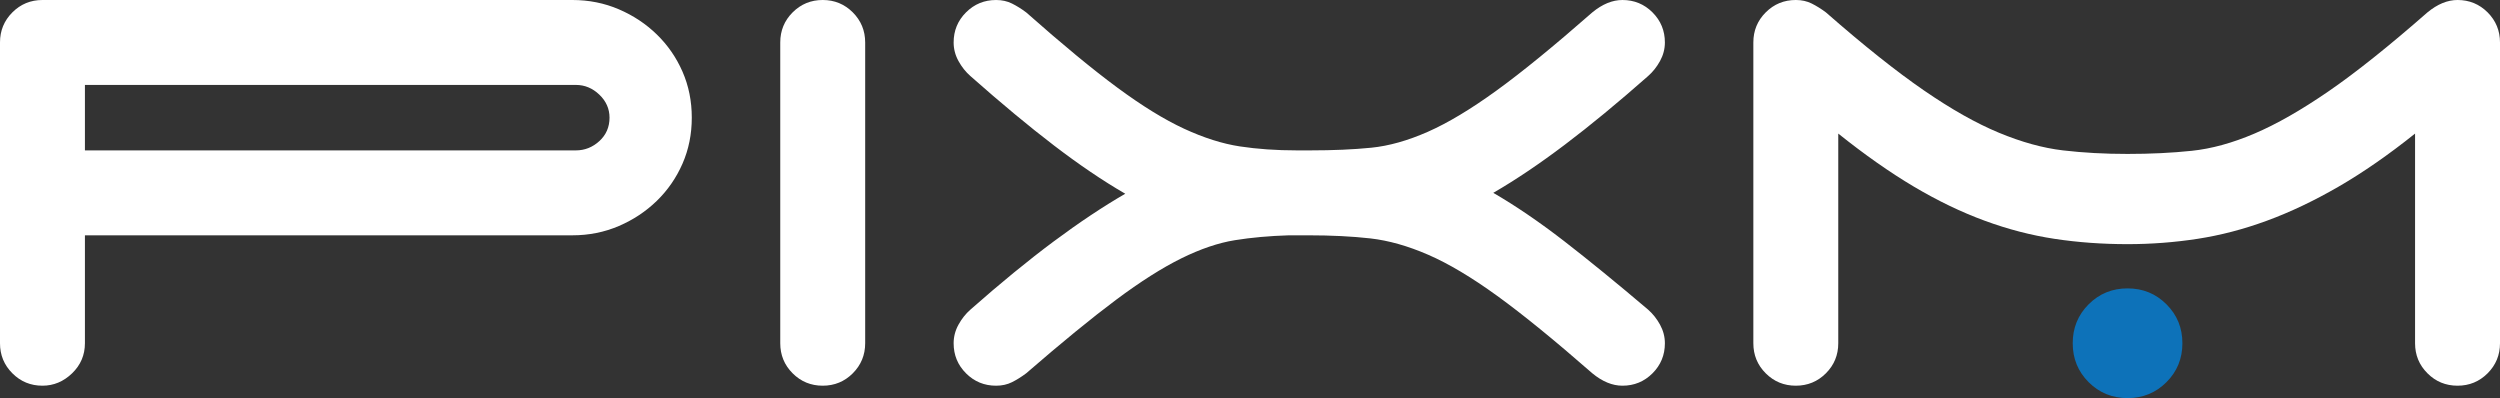 <?xml version="1.0" encoding="UTF-8" standalone="no"?>
<!-- Created with Inkscape (http://www.inkscape.org/) -->

<svg
   xmlns:dc="http://purl.org/dc/elements/1.1/"
   xmlns:cc="http://creativecommons.org/ns#"
   xmlns:rdf="http://www.w3.org/1999/02/22-rdf-syntax-ns#"
   xmlns:svg="http://www.w3.org/2000/svg"
   xmlns="http://www.w3.org/2000/svg"
   xmlns:sodipodi="http://sodipodi.sourceforge.net/DTD/sodipodi-0.dtd"
   xmlns:inkscape="http://www.inkscape.org/namespaces/inkscape"
   id="svg2"
   version="1.1"
   inkscape:version="0.48.4 r9939"
   xml:space="preserve"
   width="326.246"
   height="51.95"
   viewBox="0 0 326.246 51.95"
   sodipodi:docname="pixm-logo.svg"><rect x="0" y="0" width="326.246" height="51.95" fill="#333333" stroke="none"/><defs
     id="defs6"><clipPath
       clipPathUnits="userSpaceOnUse"
       id="clipPath16"><path
         d="M 0,612 792,612 792,0 0,0 0,612 z"
         id="path18"
         inkscape:connector-curvature="0" /></clipPath></defs><sodipodi:namedview
     pagecolor="#ffffff"
     bordercolor="#666666"
     borderopacity="1"
     objecttolerance="10"
     gridtolerance="10"
     guidetolerance="10"
     inkscape:pageopacity="0"
     inkscape:pageshadow="2"
     inkscape:window-width="1366"
     inkscape:window-height="744"
     id="namedview4"
     showgrid="false"
     inkscape:zoom="3.1312688"
     inkscape:cx="163.97598"
     inkscape:cy="27.430875"
     inkscape:window-x="0"
     inkscape:window-y="24"
     inkscape:window-maximized="1"
     inkscape:current-layer="g14"
     fit-margin-top="0"
     fit-margin-left="0"
     fit-margin-right="0"
     fit-margin-bottom="0" /><g
     id="g10"
     inkscape:groupmode="layer"
     inkscape:label="Logo"
     transform="matrix(1.25,0,0,-1.25,-334.238,407.019)"><g
       id="g12"><g
         id="g14"
         clip-path="url(#clipPath16)"><g
           id="g20"
           transform="translate(276.256,316.749)"
           style="fill:#ffffff"><path
             d="m 0,0 0,-6.834 51.258,0 c 0.924,0 1.738,0.324 2.448,0.97 0.706,0.646 1.062,1.462 1.062,2.448 0,0.923 -0.356,1.723 -1.062,2.399 C 52.996,-0.339 52.182,0 51.258,0 L 0,0 z m 50.888,8.866 c 1.724,0 3.341,-0.323 4.85,-0.97 1.508,-0.645 2.83,-1.523 3.97,-2.631 1.139,-1.109 2.032,-2.402 2.679,-3.879 0.646,-1.478 0.969,-3.079 0.969,-4.802 0,-1.726 -0.323,-3.325 -0.969,-4.803 -0.647,-1.478 -1.54,-2.771 -2.679,-3.88 -1.14,-1.107 -2.462,-1.986 -3.97,-2.631 -1.509,-0.647 -3.126,-0.97 -4.85,-0.97 L 0,-15.7 0,-26.968 c 0,-1.231 -0.446,-2.278 -1.338,-3.139 -0.893,-0.863 -1.926,-1.293 -3.096,-1.293 -1.231,0 -2.278,0.43 -3.139,1.293 -0.863,0.861 -1.293,1.908 -1.293,3.139 l 0,31.402 c 0,1.231 0.43,2.277 1.293,3.14 0.861,0.862 1.908,1.292 3.139,1.292 l 55.322,0 z"
             style="fill:#ffffff;fill-opacity:1;fill-rule:nonzero;stroke:none"
             id="path22"
             inkscape:connector-curvature="0" /></g><g
           id="g24"
           transform="translate(356.42,286.642)"
           style="fill:#ffffff"><path
             d="m 0,0 c -0.862,-0.862 -1.909,-1.293 -3.14,-1.293 -1.231,0 -2.278,0.431 -3.139,1.293 -0.863,0.861 -1.293,1.908 -1.293,3.14 l 0,31.401 c 0,1.231 0.43,2.277 1.293,3.141 0.861,0.861 1.908,1.292 3.139,1.292 1.231,0 2.278,-0.431 3.14,-1.292 0.861,-0.864 1.294,-1.91 1.294,-3.141 l 0,-31.401 C 1.294,1.908 0.861,0.861 0,0"
             style="fill:#ffffff;fill-opacity:1;fill-rule:nonzero;stroke:none"
             id="path26"
             inkscape:connector-curvature="0" /></g><g
           id="g28"
           transform="translate(439.447,317.673)"
           style="fill:#ffffff"><path
             d="m 0,0 c -3.139,-2.771 -6.033,-5.157 -8.68,-7.157 -2.648,-2.002 -5.142,-3.681 -7.48,-5.033 2.338,-1.356 4.801,-3.035 7.389,-5.034 2.583,-2.002 5.507,-4.386 8.771,-7.157 0.494,-0.432 0.908,-0.956 1.248,-1.57 0.336,-0.616 0.508,-1.263 0.508,-1.941 0,-1.231 -0.432,-2.278 -1.293,-3.139 -0.863,-0.863 -1.908,-1.293 -3.141,-1.293 -1.047,0 -2.093,0.43 -3.14,1.293 -3.942,3.448 -7.248,6.141 -9.928,8.082 -2.678,1.939 -5.08,3.37 -7.203,4.293 -2.123,0.924 -4.143,1.492 -6.049,1.71 -1.91,0.214 -4.065,0.322 -6.465,0.322 l -2.033,0 c -2.031,-0.063 -3.91,-0.23 -5.633,-0.508 -1.725,-0.277 -3.588,-0.909 -5.587,-1.893 -2.001,-0.987 -4.281,-2.432 -6.834,-4.339 -2.557,-1.91 -5.681,-4.466 -9.375,-7.667 -0.493,-0.369 -0.986,-0.679 -1.478,-0.924 -0.493,-0.247 -1.048,-0.369 -1.662,-0.369 -1.232,0 -2.278,0.43 -3.14,1.293 -0.863,0.861 -1.293,1.908 -1.293,3.139 0,0.678 0.168,1.325 0.507,1.941 0.339,0.614 0.754,1.138 1.247,1.57 3.14,2.771 6.035,5.139 8.683,7.111 2.645,1.969 5.139,3.631 7.48,4.987 -2.341,1.353 -4.819,3.032 -7.434,5.033 -2.619,2 -5.527,4.417 -8.729,7.25 -0.493,0.431 -0.908,0.954 -1.247,1.57 -0.339,0.615 -0.507,1.262 -0.507,1.94 0,1.231 0.43,2.277 1.293,3.14 0.862,0.862 1.908,1.292 3.14,1.292 0.614,0 1.169,-0.124 1.662,-0.37 0.492,-0.246 0.985,-0.552 1.478,-0.922 3.756,-3.325 6.927,-5.943 9.512,-7.85 2.587,-1.91 4.91,-3.341 6.974,-4.296 2.061,-0.954 4.001,-1.568 5.818,-1.846 1.816,-0.277 3.801,-0.416 5.957,-0.416 l 1.385,0 c 2.402,0 4.525,0.093 6.373,0.278 1.847,0.184 3.816,0.739 5.912,1.662 2.09,0.922 4.478,2.355 7.156,4.294 2.68,1.939 6.018,4.664 10.02,8.174 1.047,0.862 2.093,1.292 3.14,1.292 1.233,0 2.278,-0.43 3.141,-1.292 C 1.324,5.787 1.756,4.741 1.756,3.51 1.756,2.832 1.584,2.185 1.248,1.57 0.908,0.954 0.494,0.431 0,0"
             style="fill:#ffffff;fill-opacity:1;fill-rule:nonzero;stroke:none"
             id="path30"
             inkscape:connector-curvature="0" /></g><g
           id="g32"
           transform="translate(458.012,286.642)"
           style="fill:#ffffff"><path
             d="m 0,0 c -0.863,-0.862 -1.91,-1.293 -3.141,-1.293 -1.232,0 -2.279,0.431 -3.14,1.293 -0.864,0.861 -1.293,1.908 -1.293,3.14 l 0,31.401 c 0,1.231 0.429,2.277 1.293,3.141 0.861,0.861 1.908,1.292 3.14,1.292 0.616,0 1.168,-0.124 1.662,-0.37 0.493,-0.247 0.985,-0.553 1.479,-0.922 3.939,-3.45 7.342,-6.159 10.205,-8.128 2.863,-1.972 5.481,-3.45 7.85,-4.434 2.369,-0.985 4.601,-1.601 6.697,-1.847 2.092,-0.246 4.338,-0.37 6.74,-0.37 2.401,0 4.631,0.107 6.696,0.325 2.062,0.214 4.25,0.815 6.556,1.8 2.311,0.984 4.897,2.462 7.76,4.433 2.863,1.97 6.293,4.71 10.299,8.221 1.045,0.861 2.09,1.292 3.138,1.292 1.231,0 2.278,-0.431 3.141,-1.292 0.859,-0.864 1.293,-1.91 1.293,-3.141 l 0,-31.401 c 0,-1.232 -0.434,-2.279 -1.293,-3.14 -0.863,-0.862 -1.91,-1.293 -3.141,-1.293 -1.232,0 -2.279,0.431 -3.138,1.293 -0.864,0.861 -1.295,1.908 -1.295,3.14 l 0,21.888 c -2.77,-2.217 -5.434,-4.063 -7.988,-5.542 -2.557,-1.477 -5.049,-2.664 -7.481,-3.555 -2.432,-0.894 -4.85,-1.524 -7.25,-1.893 -2.4,-0.369 -4.834,-0.554 -7.297,-0.554 -2.648,0 -5.187,0.185 -7.619,0.554 -2.434,0.369 -4.865,0.999 -7.297,1.893 -2.431,0.891 -4.894,2.078 -7.387,3.555 -2.494,1.479 -5.125,3.325 -7.898,5.542 l 0,-21.888 C 1.291,1.908 0.861,0.861 0,0"
             style="fill:#ffffff;fill-opacity:1;fill-rule:nonzero;stroke:none"
             id="path34"
             inkscape:connector-curvature="0" /></g><g
           id="g36"
           transform="translate(483.779,289.781)"><path
             d="M 0,0 C 0,1.602 0.553,2.956 1.66,4.064 2.77,5.174 4.123,5.727 5.725,5.727 7.326,5.727 8.68,5.174 9.787,4.064 10.898,2.956 11.451,1.602 11.451,0 11.451,-1.601 10.898,-2.954 9.787,-4.063 8.68,-5.171 7.326,-5.726 5.725,-5.726 4.123,-5.726 2.77,-5.171 1.66,-4.063 0.553,-2.954 0,-1.601 0,0"
             style="fill:#0d72b9;fill-opacity:1;fill-rule:nonzero;stroke:none"
             id="path38"
             inkscape:connector-curvature="0" /></g></g></g></g></svg>